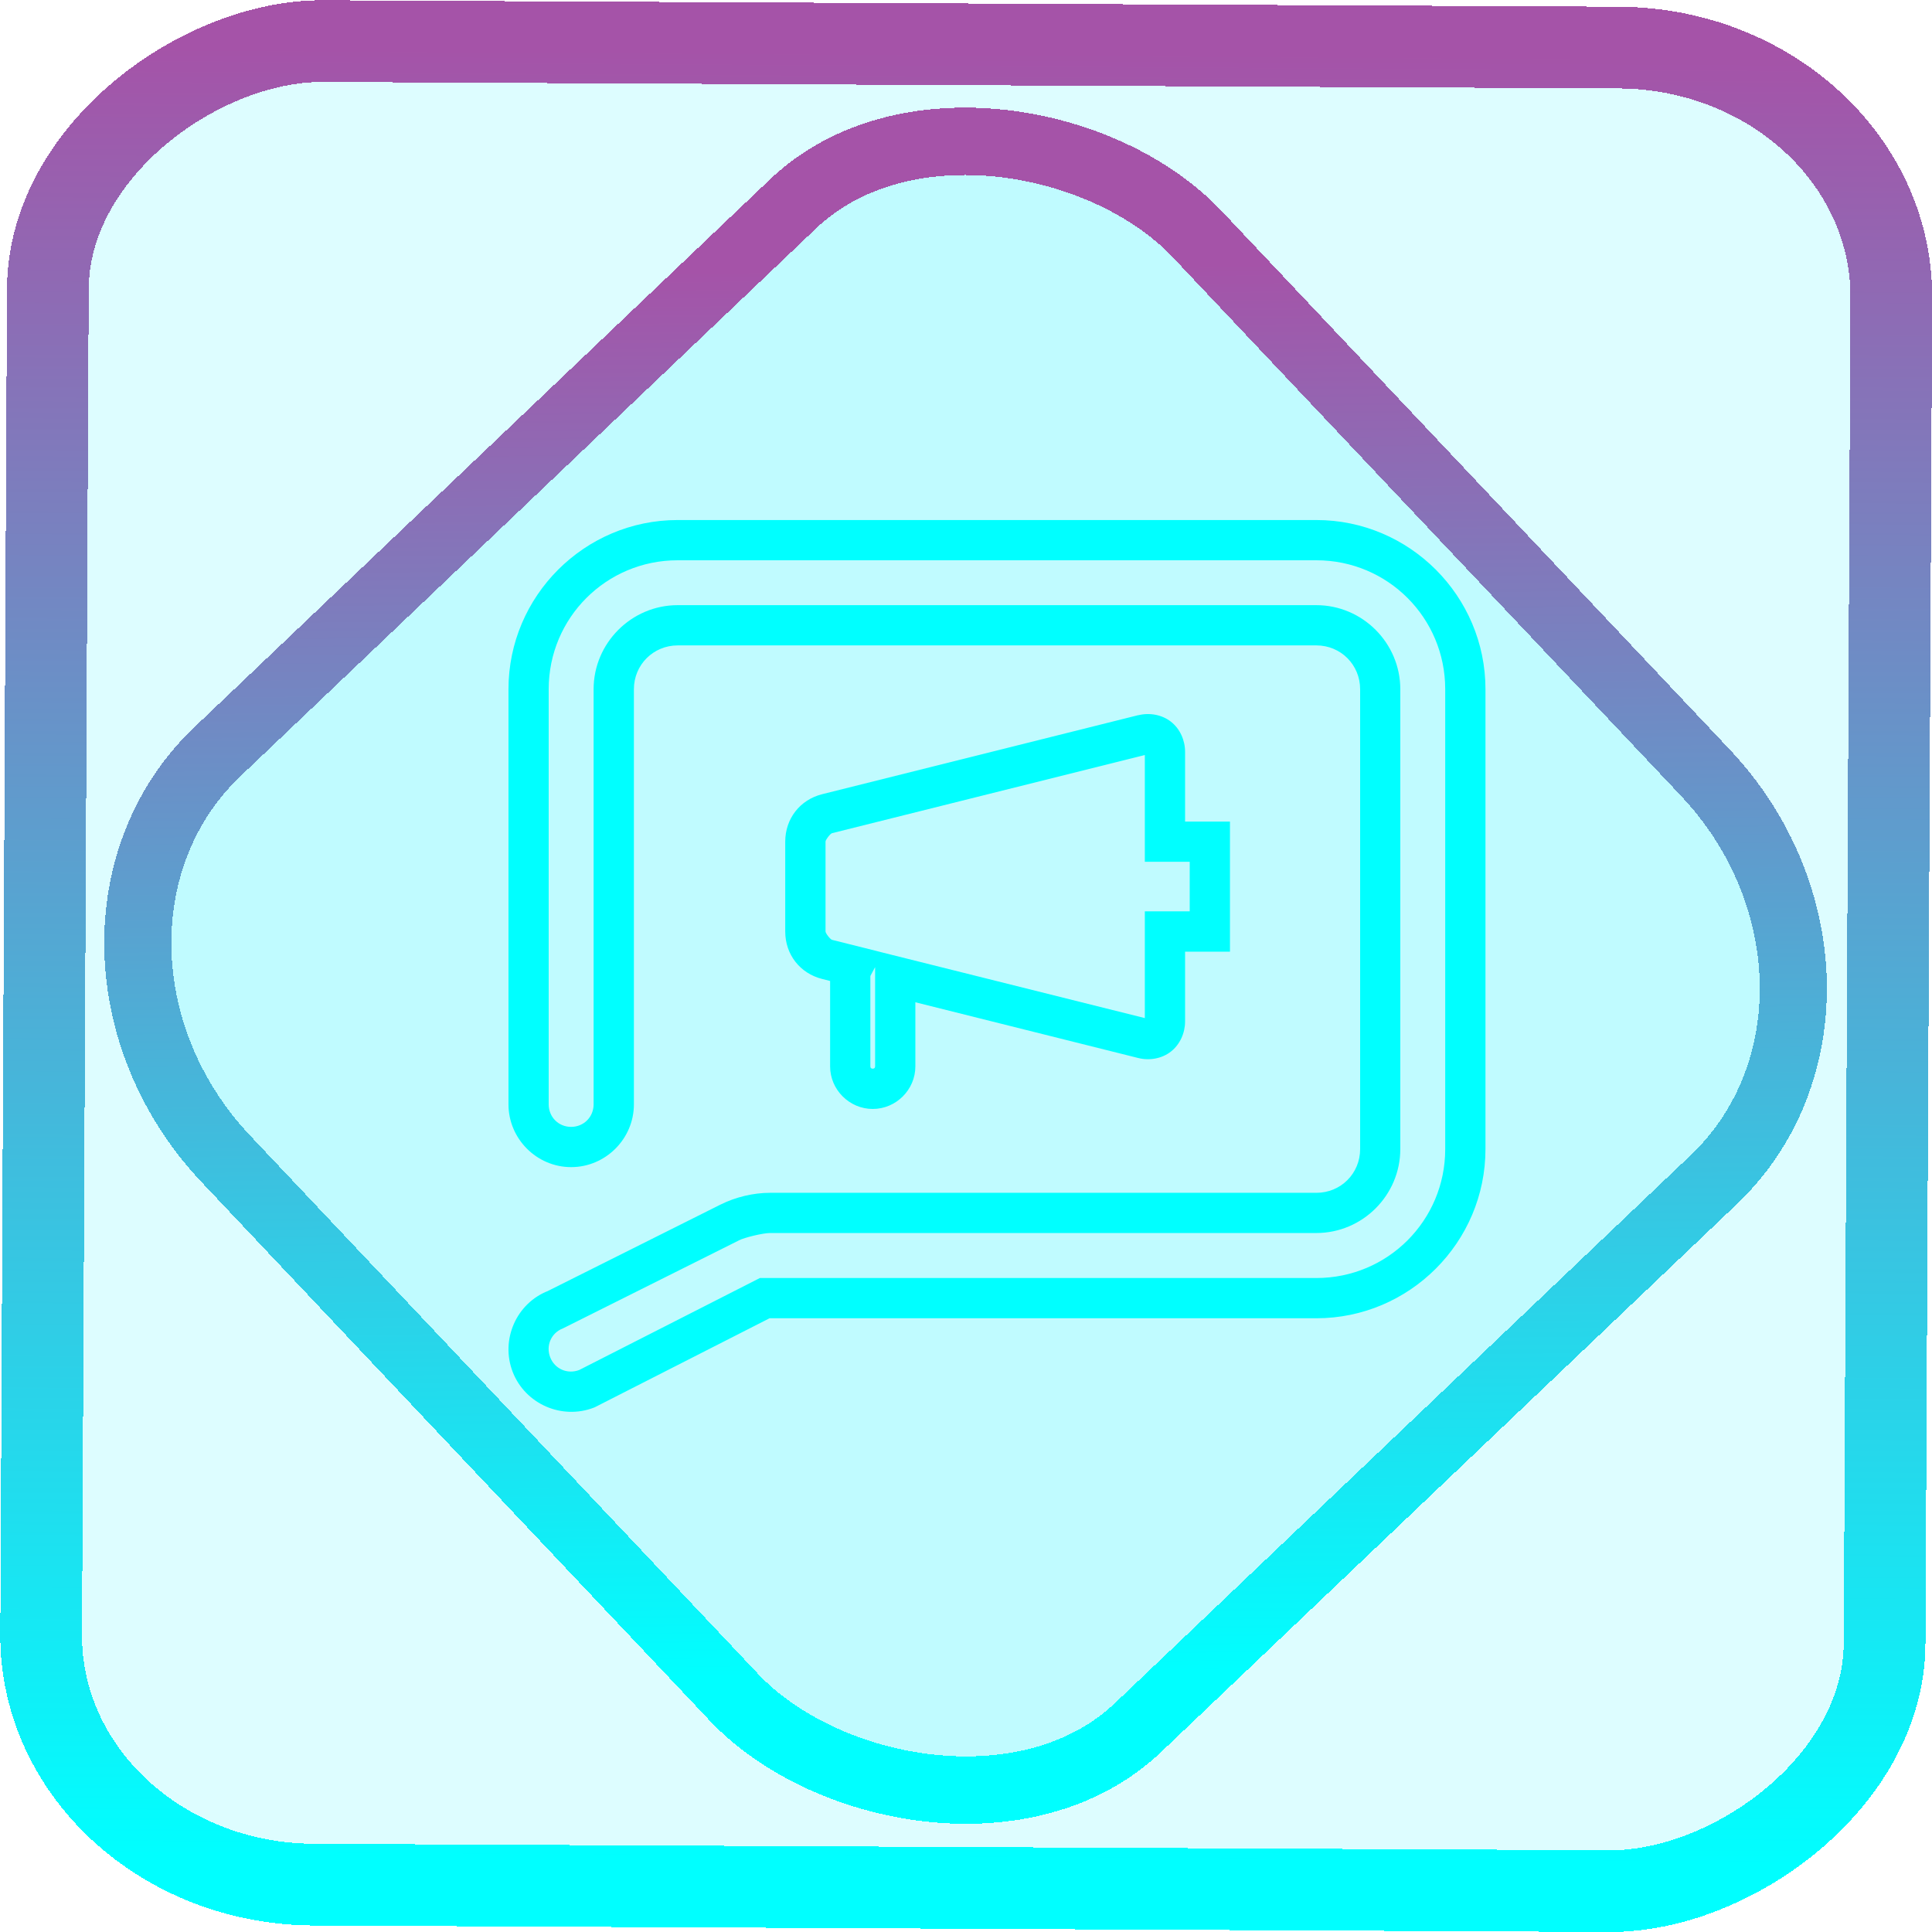 <?xml version="1.0" encoding="UTF-8" standalone="no"?>
<!-- Generator: Gravit.io -->

<svg
   style="isolation:isolate"
   viewBox="0 0 48 48"
   width="48pt"
   height="48pt"
   version="1.1"
   id="svg14"
   sodipodi:docname="konversation.svg"
   inkscape:version="1.1.2 (0a00cf5339, 2022-02-04)"
   xmlns:inkscape="http://www.inkscape.org/namespaces/inkscape"
   xmlns:sodipodi="http://sodipodi.sourceforge.net/DTD/sodipodi-0.dtd"
   xmlns:xlink="http://www.w3.org/1999/xlink"
   xmlns="http://www.w3.org/2000/svg"
   xmlns:svg="http://www.w3.org/2000/svg">
  <defs
     id="defs18">
    <linearGradient
       inkscape:collect="always"
       xlink:href="#_lgradient_15"
       id="linearGradient872"
       x1="-12.026"
       y1="6.117"
       x2="-0.085"
       y2="6.117"
       gradientUnits="userSpaceOnUse"
       gradientTransform="matrix(3.836,0,0,3.837,-0.005,-0.003)" />
    <linearGradient
       id="_lgradient_1"
       x1="0.183"
       y1="0.249"
       x2="0.903"
       y2="0.903"
       gradientTransform="matrix(24.617,0,0,24.816,10.841,10.09)"
       gradientUnits="userSpaceOnUse">
      <stop
         offset="2.609%"
         stop-opacity="1"
         style="stop-color:rgb(179,255,171)"
         id="stop2-3" />
      <stop
         offset="98.696%"
         stop-opacity="1"
         style="stop-color:rgb(18,255,247)"
         id="stop4-6" />
    </linearGradient>
    <linearGradient
       inkscape:collect="always"
       xlink:href="#_lgradient_15"
       id="linearGradient15"
       x1="-9.685"
       y1="45.161"
       x2="11.988"
       y2="21.735"
       gradientUnits="userSpaceOnUse"
       gradientTransform="matrix(1.115,0,0,1.115,-0.012,-3.328)" />
    <linearGradient
       inkscape:collect="always"
       xlink:href="#_lgradient_15"
       id="linearGradient1009"
       x1="12.632"
       y1="23.998"
       x2="36.907"
       y2="23.998"
       gradientUnits="userSpaceOnUse" />
  </defs>
  <sodipodi:namedview
     id="namedview16"
     pagecolor="#ffffff"
     bordercolor="#666666"
     borderopacity="1.0"
     inkscape:pageshadow="2"
     inkscape:pageopacity="0.0"
     inkscape:pagecheckerboard="0"
     inkscape:document-units="pt"
     showgrid="false"
     inkscape:zoom="10.21875"
     inkscape:cx="31.95107"
     inkscape:cy="32"
     inkscape:window-width="1600"
     inkscape:window-height="836"
     inkscape:window-x="0"
     inkscape:window-y="0"
     inkscape:window-maximized="1"
     inkscape:current-layer="svg14" />
  <linearGradient
     id="_lgradient_15"
     x1="0"
     y1="0.5"
     x2="1"
     y2="0.5"
     gradientTransform="matrix(23.276,0,0,21.158,13.131,13.42)"
     gradientUnits="userSpaceOnUse">
    <stop
       offset="0%"
       stop-opacity="1"
       style="stop-color:rgb(0,255,255)"
       id="stop2" />
    <stop
       offset="98.261%"
       stop-opacity="1"
       style="stop-color:rgb(165,83,168)"
       id="stop4" />
  </linearGradient>
  <linearGradient
     id="_lgradient_16"
     x1="1.431"
     y1="25.143"
     x2="44.383"
     y2="25.143"
     gradientTransform="matrix(0.554,0,0,0.505,12.074,11.304)"
     gradientUnits="userSpaceOnUse"
     xlink:href="#_lgradient_1">
    <stop
       offset="0%"
       stop-opacity="1"
       style="stop-color:rgb(0,255,255)"
       id="stop7" />
    <stop
       offset="98.261%"
       stop-opacity="1"
       style="stop-color:rgb(165,83,168)"
       id="stop9" />
  </linearGradient>
  <rect
     x="-46.783"
     y="1.225"
     height="45.8"
     rx="6.184"
     shape-rendering="crispEdges"
     id="rect5-6-7-3"
     ry="6.806"
     transform="matrix(0.005,-1,1,0.005,0,0)"
     style="isolation:isolate;fill:#00efff;fill-opacity:0.135;stroke:url(#linearGradient872);stroke-width:2.03;stroke-miterlimit:4;stroke-dasharray:none;stroke-opacity:1"
     width="45.802" />
  <rect
     x="-15.687"
     y="17.26"
     height="33.346"
     rx="6.792"
     shape-rendering="crispEdges"
     id="rect5-6-6-6-6"
     style="isolation:isolate;fill:#00efff;fill-opacity:0.135;stroke:url(#linearGradient15);stroke-width:1.672;stroke-miterlimit:4;stroke-dasharray:none;stroke-opacity:1"
     ry="7.474"
     transform="matrix(0.724,-0.689,0.686,0.727,0,0)"
     width="33.338" />
  <path
     style="color:#000000;vector-effect:non-scaling-stroke;fill:url(#linearGradient1009);fill-rule:evenodd;stroke-linecap:square;stroke-miterlimit:3;-inkscape-stroke:none"
     d="m 16.836,12.92 c -2.314,0 -4.203,1.889 -4.203,4.203 V 27.438 c -1e-6,0.855 0.702,1.559 1.557,1.559 0.855,0 1.559,-0.704 1.559,-1.559 V 17.123 c 0,-0.605 0.482,-1.088 1.088,-1.088 h 15.869 c 0.605,0 1.086,0.482 1.086,1.088 v 11.426 c 0,0.605 -0.48,1.086 -1.086,1.086 H 19.131 c -0.413,0 -0.857,0.106 -1.227,0.291 l -4.324,2.164 0.043,-0.02 c -0.797,0.308 -1.194,1.22 -0.885,2.016 0.31,0.797 1.222,1.196 2.02,0.885 l 0.023,-0.01 4.338,-2.209 h 13.586 c 2.314,0 4.201,-1.889 4.201,-4.203 V 17.123 c 0,-2.314 -1.887,-4.203 -4.201,-4.203 z m 0,1 h 15.869 c 1.773,0 3.201,1.43 3.201,3.203 v 11.426 c 0,1.773 -1.428,3.203 -3.201,3.203 H 18.879 l -4.488,2.285 c -0.293,0.112 -0.608,-0.025 -0.721,-0.314 -0.114,-0.293 0.025,-0.607 0.314,-0.719 l 0.021,-0.01 4.348,-2.174 v -0.002 c 0.152,-0.076 0.607,-0.184 0.777,-0.184 h 13.574 c 1.147,0 2.086,-0.939 2.086,-2.086 V 17.123 c 0,-1.147 -0.939,-2.088 -2.086,-2.088 H 16.836 c -1.147,0 -2.088,0.941 -2.088,2.088 V 27.438 c 0,0.313 -0.245,0.559 -0.559,0.559 -0.313,0 -0.557,-0.245 -0.557,-0.559 V 17.123 c 0,-1.773 1.43,-3.203 3.203,-3.203 z m 11.443,3.848 -7.85,1.963 c -0.554,0.138 -0.92,0.609 -0.92,1.18 v 2.232 c 0,0.571 0.366,1.041 0.92,1.18 l 0.195,0.049 v 2.123 c 0,0.579 0.48,1.057 1.059,1.057 0.579,0 1.059,-0.478 1.059,-1.057 v -1.594 l 5.537,1.385 c 0.277,0.07 0.586,0.017 0.812,-0.16 0.226,-0.177 0.352,-0.463 0.352,-0.748 v -1.734 h 1.115 v -3.232 h -1.115 v -1.734 c 0,-0.285 -0.125,-0.571 -0.352,-0.748 -0.226,-0.177 -0.536,-0.229 -0.812,-0.16 z m 0.164,0.99 v 2.652 h 1.115 v 1.232 h -1.115 v 2.652 l -6.51,-1.627 -0.191,-0.049 -1.07,-0.268 c -0.044,-0.011 -0.162,-0.163 -0.162,-0.209 v -2.232 c 0,-0.045 0.118,-0.198 0.162,-0.209 z m -6.701,5.27 v 0.232 2.234 c 0,0.037 -0.022,0.057 -0.059,0.057 -0.038,0 -0.059,-0.02 -0.059,-0.057 v -2.234 c 0,-0.012 0.003,-0.019 0.008,-0.027 z"
     id="path12" />
</svg>
